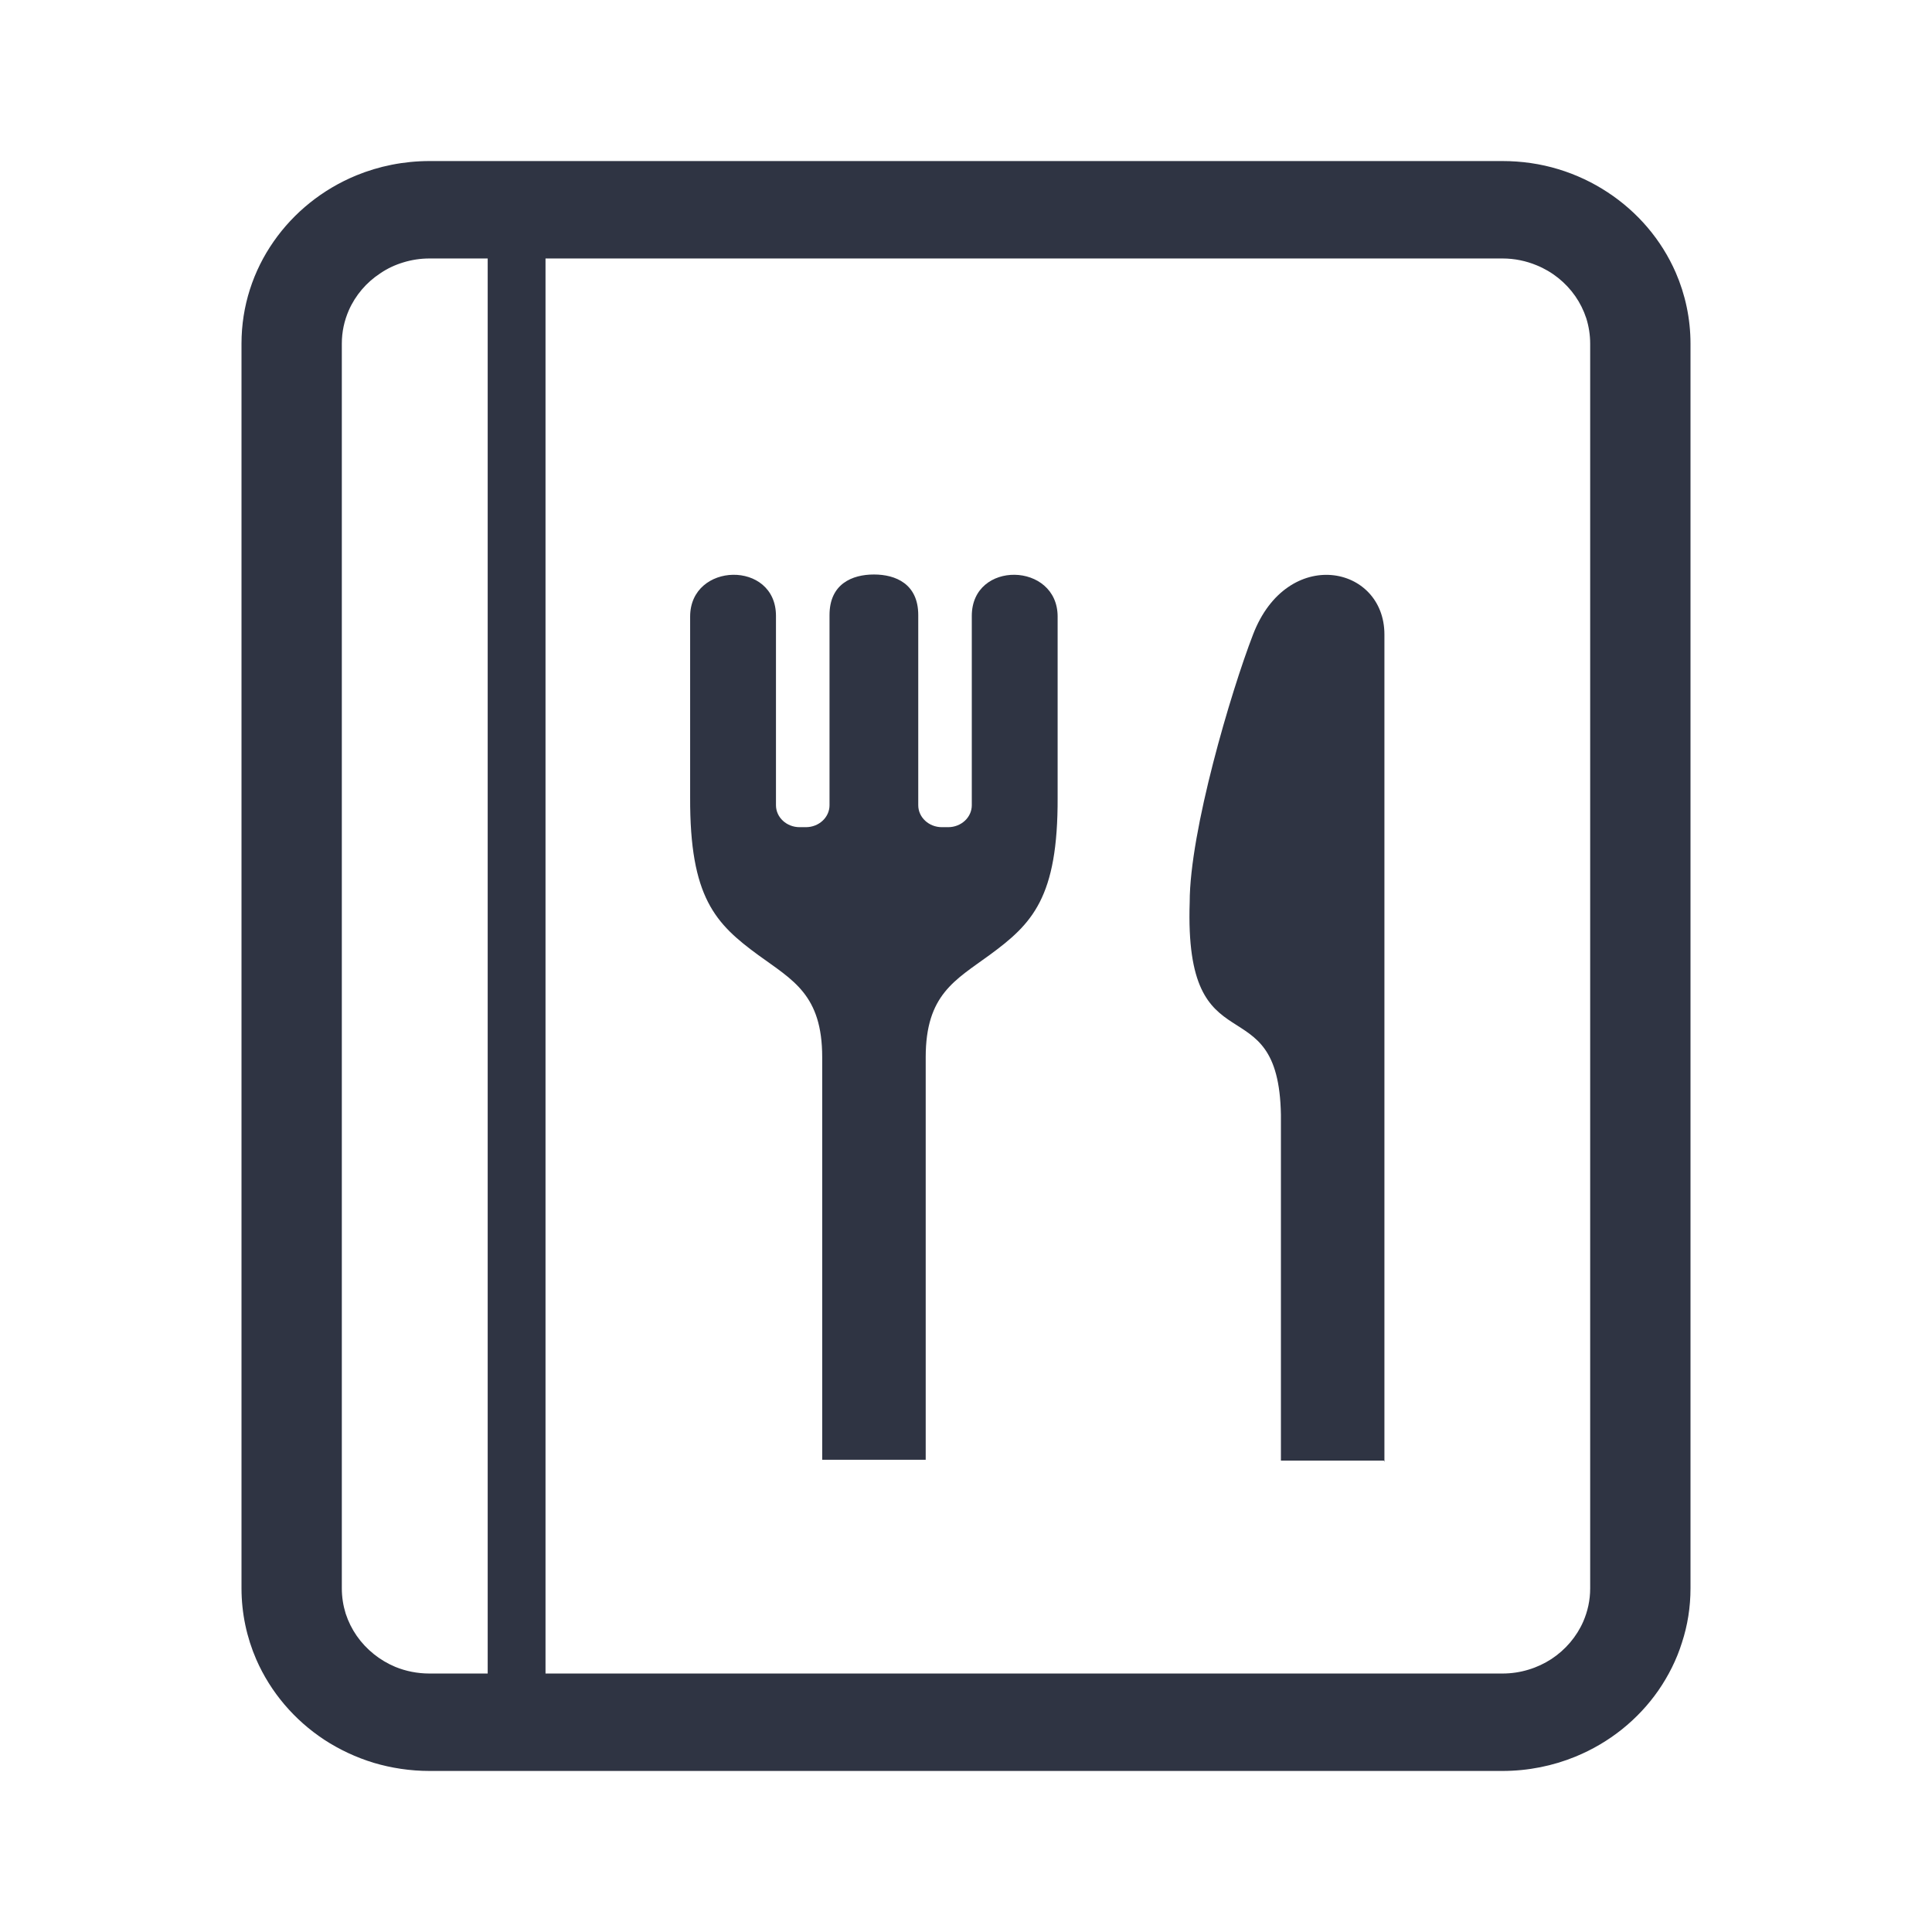 <svg width="14" height="14" viewBox="0 0 14 14" fill="none" xmlns="http://www.w3.org/2000/svg">
<path d="M7.042 4.463V5.835C7.042 5.923 6.965 5.994 6.871 5.994H6.825C6.731 5.994 6.654 5.923 6.654 5.835V4.457C6.654 4.231 6.49 4.163 6.333 4.163C6.175 4.163 6.011 4.231 6.011 4.457V5.835C6.011 5.923 5.934 5.994 5.84 5.994H5.794C5.7 5.994 5.623 5.923 5.623 5.835V4.463C5.623 4.058 5.001 4.072 5.001 4.468C5.001 4.941 5.001 5.778 5.001 5.778C4.998 6.505 5.185 6.694 5.495 6.921C5.745 7.103 5.958 7.208 5.958 7.661V10.578H6.708V7.661C6.708 7.208 6.921 7.103 7.17 6.921C7.48 6.694 7.667 6.505 7.664 5.778C7.664 5.778 7.664 4.941 7.664 4.468C7.664 4.072 7.042 4.058 7.042 4.463Z" fill="#2F3443"/>
<path d="M9.08 4.598C8.92 5.012 8.621 6.023 8.621 6.537C8.58 7.773 9.265 7.111 9.282 8.078V10.584H10.028L10.032 10.593C10.032 10.593 10.032 10.589 10.032 10.584C10.032 10.468 10.032 9.082 10.032 7.667C10.032 6.269 10.032 4.844 10.032 4.598C10.032 4.093 9.327 3.954 9.08 4.598Z" fill="#2F3443"/>
<path d="M12.143 1.975C12.039 1.737 11.867 1.536 11.649 1.393C11.541 1.322 11.421 1.265 11.292 1.226C11.164 1.187 11.027 1.167 10.887 1.167H3.743H3.629H3.113C2.926 1.167 2.745 1.204 2.582 1.271C2.337 1.372 2.13 1.539 1.983 1.75C1.909 1.856 1.851 1.972 1.811 2.097C1.771 2.222 1.75 2.354 1.75 2.49V11.509C1.75 11.691 1.788 11.866 1.857 12.025C1.961 12.263 2.133 12.464 2.35 12.607C2.459 12.678 2.58 12.735 2.708 12.774C2.836 12.812 2.972 12.833 3.113 12.833H3.629H3.743H10.887C11.074 12.833 11.254 12.796 11.417 12.729C11.663 12.628 11.87 12.461 12.017 12.25C12.09 12.144 12.149 12.028 12.188 11.903C12.229 11.778 12.25 11.646 12.25 11.509V2.49C12.25 2.309 12.212 2.134 12.143 1.975ZM3.534 12.127H3.113C3.024 12.127 2.941 12.11 2.865 12.079C2.752 12.032 2.654 11.953 2.585 11.854C2.551 11.805 2.524 11.751 2.505 11.693C2.487 11.635 2.477 11.574 2.477 11.509V2.49C2.477 2.404 2.495 2.324 2.527 2.25C2.575 2.14 2.656 2.045 2.758 1.979C2.808 1.945 2.864 1.919 2.924 1.901C2.983 1.883 3.046 1.873 3.113 1.873H3.534L3.534 12.127ZM11.523 11.51C11.523 11.596 11.505 11.676 11.473 11.75C11.425 11.86 11.344 11.955 11.242 12.022C11.191 12.055 11.136 12.081 11.076 12.099C11.017 12.117 10.954 12.127 10.887 12.127H3.953V1.873H10.887C10.976 1.873 11.059 1.891 11.134 1.922C11.248 1.968 11.346 2.047 11.415 2.146C11.449 2.195 11.476 2.249 11.495 2.307C11.513 2.365 11.523 2.426 11.523 2.491V11.51H11.523Z" fill="#2F3443"/>
</svg>
